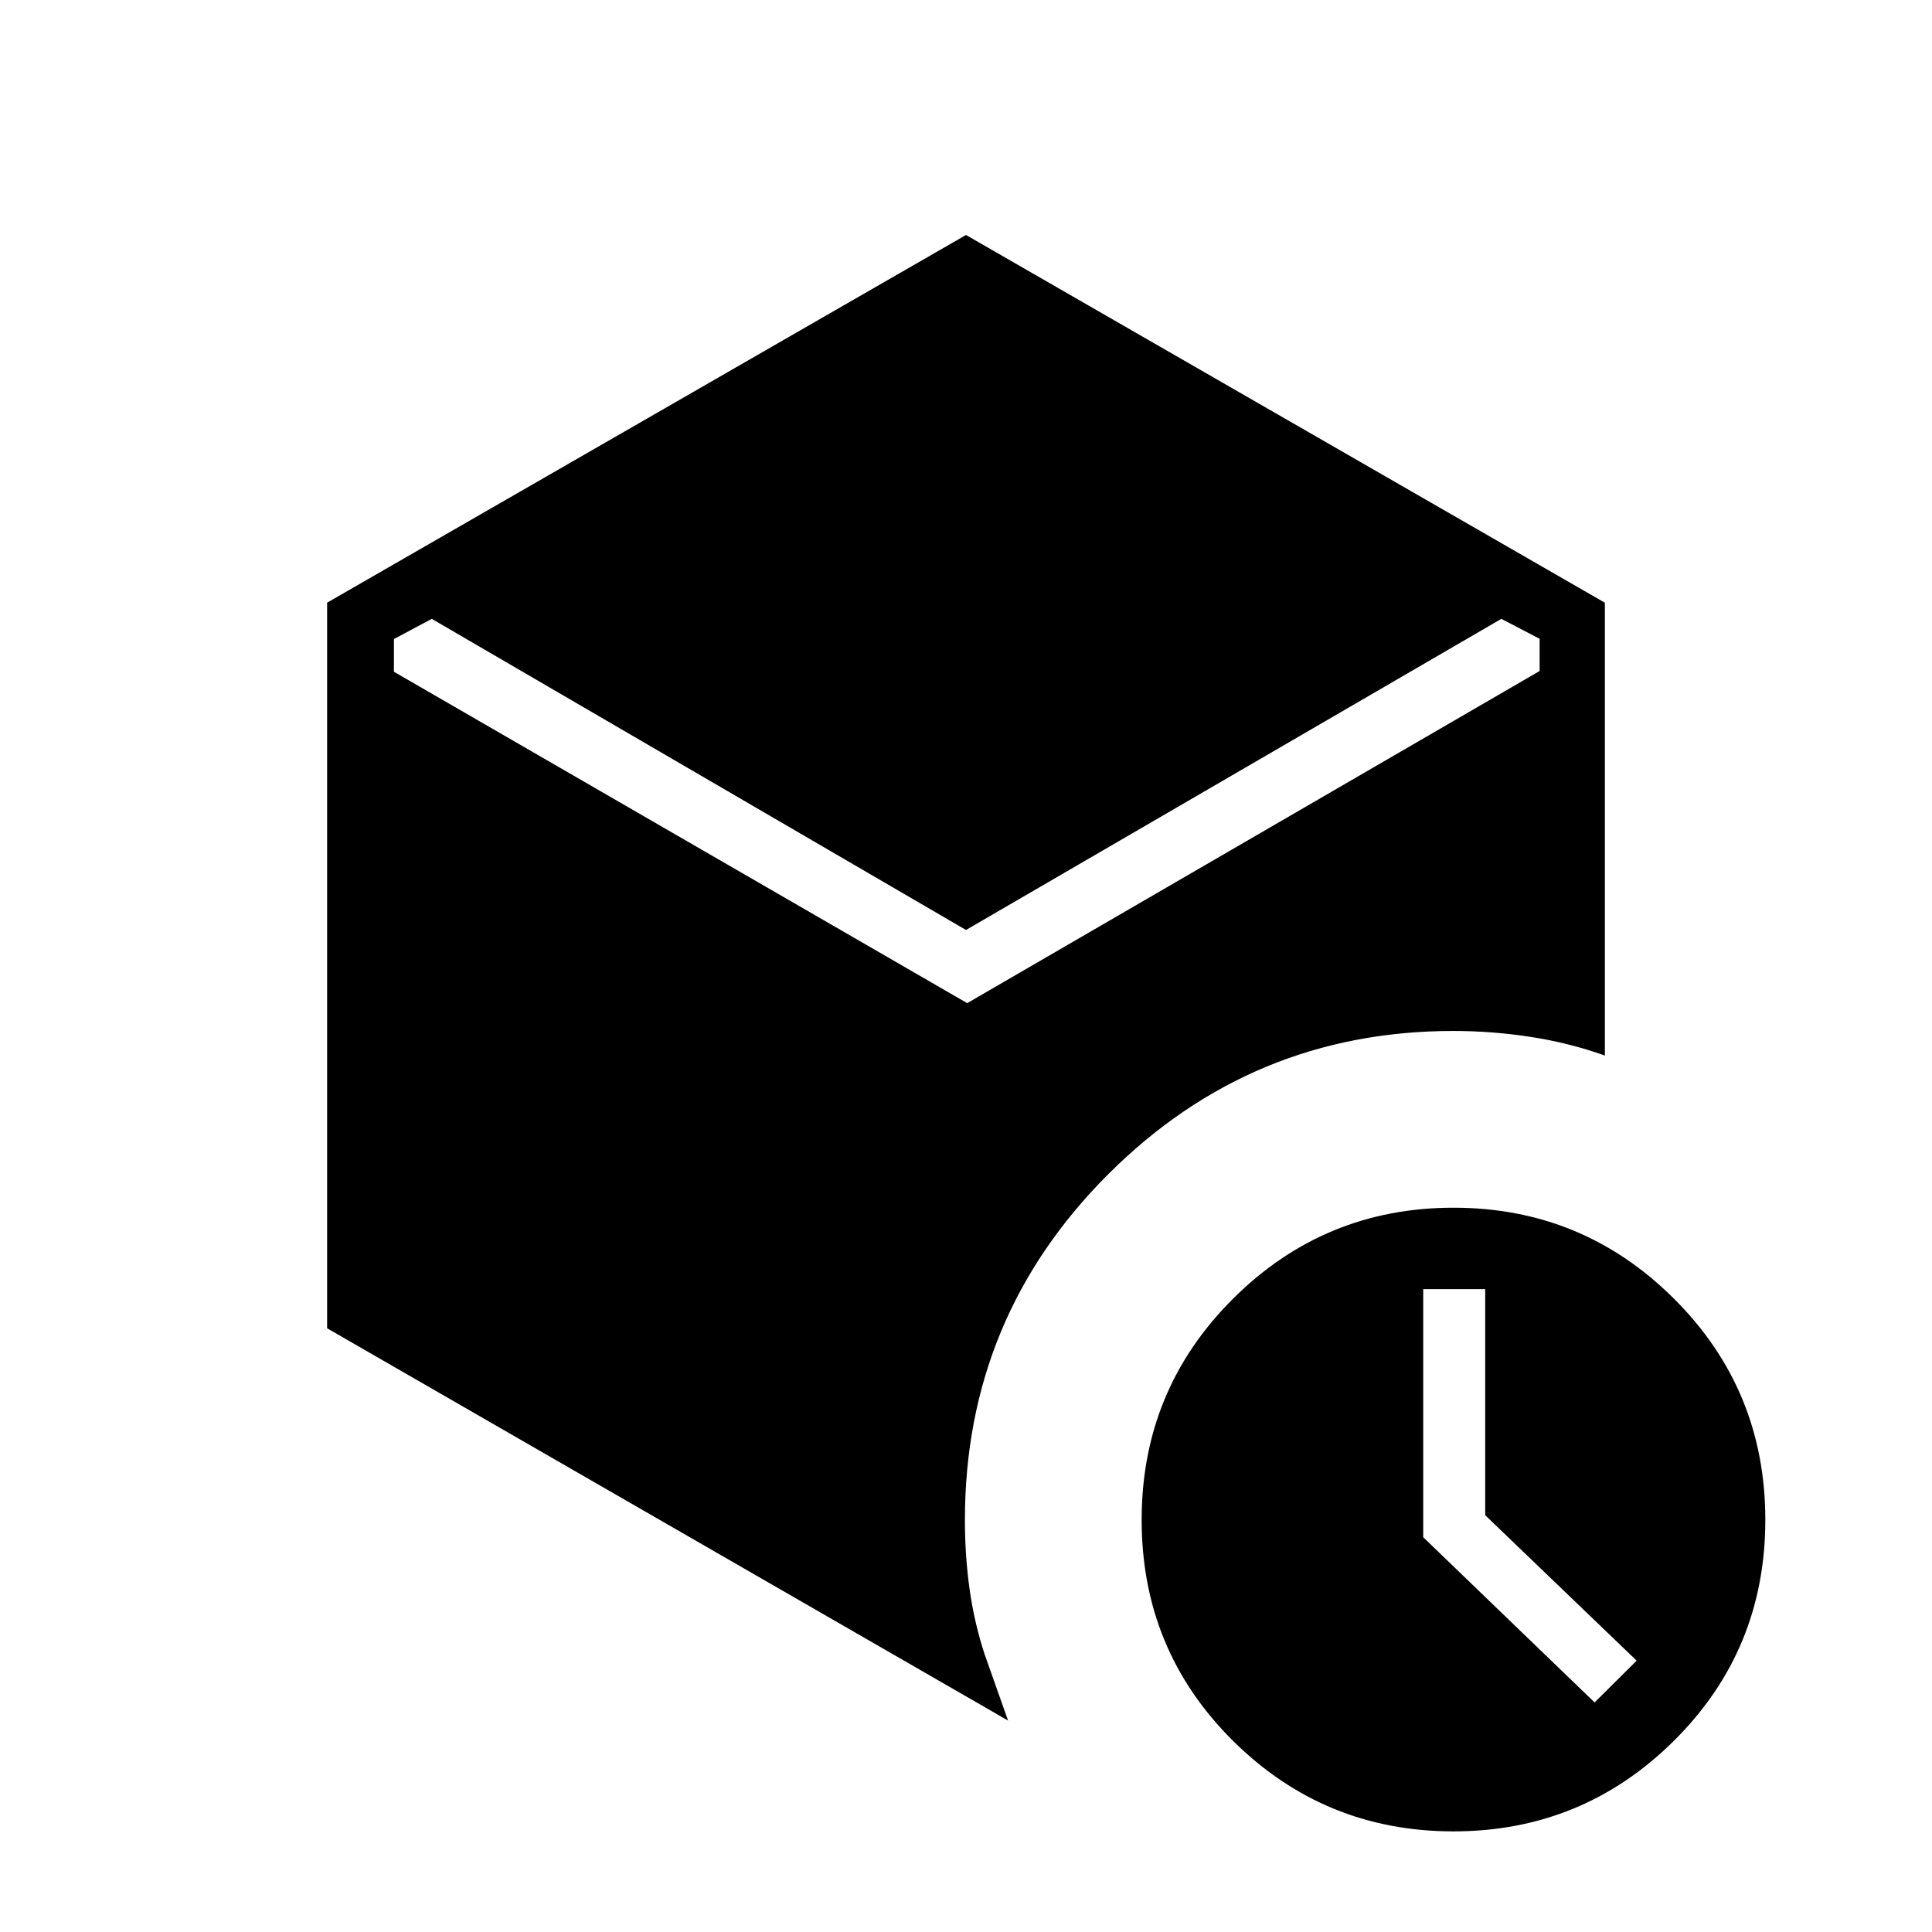 <svg xmlns="http://www.w3.org/2000/svg" height="40" viewBox="0 -960 960 960" width="40"><path d="M737.99-207.1v-112.34h-30.8v123.28l85.16 82.08 20.89-20.75-75.25-72.27ZM480-497.9 214.55-652.5l-18.81 10.04v16.25L480.6-461.54l284.43-165.04v-16l-19.02-9.92L480-497.9ZM162.54-299.99v-360.54L480-843.24l317.46 182.73v225.01q-17.82-6.35-36.93-9.28-19.12-2.94-38.43-2.94-100.14 0-171.39 71.15-71.25 71.15-71.25 171.81 0 17.98 2.34 34.56 2.33 16.58 7.47 32.26l11.63 32.88-338.36-194.93ZM722.22-50q-64.19 0-109.57-45.02-45.37-45.02-45.37-109.76 0-64.63 45.39-109.87 45.39-45.25 109.58-45.25t109.56 45.23q45.37 45.23 45.37 109.86 0 64.73-45.39 109.77Q786.41-50 722.22-50Z"/></svg>